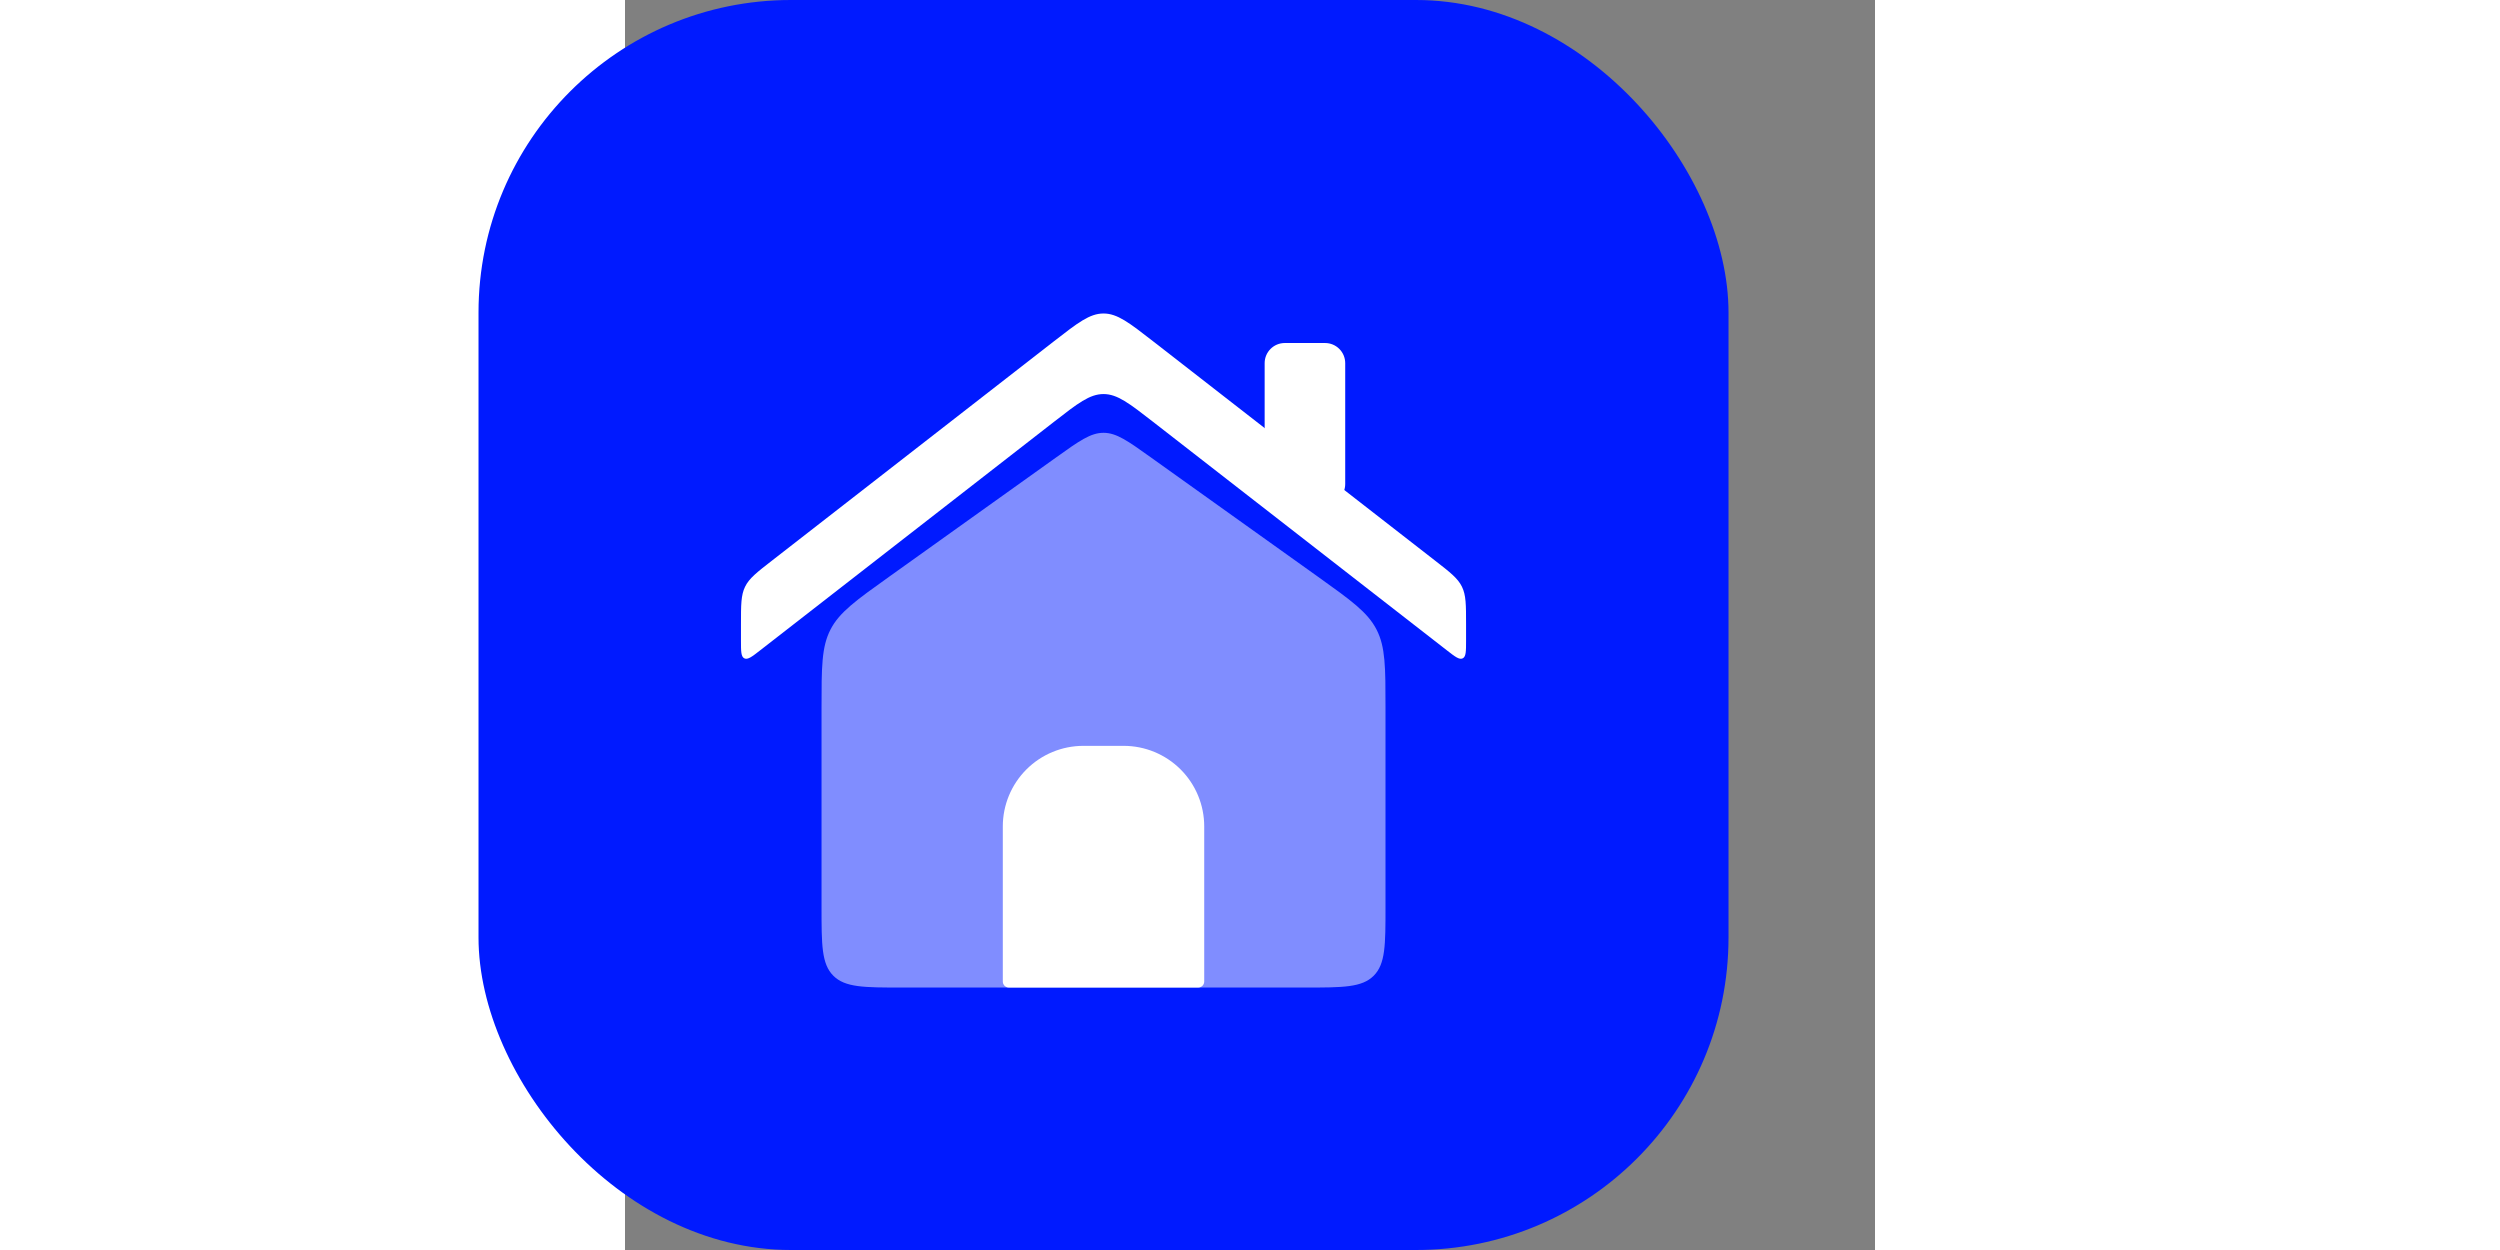 <svg width="80" height="40"  viewBox="30 0 256 256" fill="none" xmlns="http://www.w3.org/2000/svg">
<rect x="30" y="0" width="256" height="256" fill="#808080" stroke="none"/>
<rect width="256" height="256" rx="64" fill="#001AFF"/>
<path d="M70.25 144.987C70.25 136.654 70.25 132.496 72.082 128.941C73.905 125.393 77.296 122.968 84.069 118.133L118.414 93.597C123.034 90.297 125.36 88.639 128 88.639C130.64 88.639 132.958 90.289 137.586 93.597L171.931 118.125C178.705 122.968 182.095 125.385 183.919 128.941C185.75 132.488 185.75 136.654 185.75 144.979V185.75C185.75 193.53 185.75 197.416 183.333 199.833C180.916 202.25 177.03 202.25 169.25 202.25H86.75C78.97 202.25 75.085 202.25 72.667 199.833C70.25 197.416 70.25 193.53 70.25 185.75V144.987Z" fill="white" fill-opacity="0.5"/>
<path d="M53.75 131.193C53.75 133.387 53.75 134.493 54.443 134.831C55.136 135.169 56.011 134.501 57.743 133.14L117.869 86.379C122.737 82.592 125.17 80.703 128 80.703C130.83 80.703 133.263 82.6 138.131 86.379L198.257 133.14C199.99 134.493 200.864 135.169 201.557 134.831C202.25 134.493 202.25 133.387 202.25 131.193V127.819C202.25 123.859 202.25 121.879 201.409 120.163C200.575 118.447 199.008 117.226 195.881 114.8L138.131 69.879C133.263 66.092 130.83 64.203 128 64.203C125.17 64.203 122.737 66.1 117.869 69.879L60.119 114.8C56.992 117.226 55.425 118.447 54.592 120.163C53.75 121.879 53.75 123.859 53.75 127.819V131.193ZM132.125 152.75H123.875C119.499 152.75 115.302 154.488 112.208 157.583C109.113 160.677 107.375 164.874 107.375 169.25V201.013C107.375 201.697 107.928 202.25 108.612 202.25H147.388C147.716 202.25 148.03 202.12 148.263 201.888C148.495 201.655 148.625 201.341 148.625 201.013V169.25C148.625 164.874 146.887 160.677 143.792 157.583C140.698 154.488 136.501 152.75 132.125 152.75Z" fill="white"/>
<path d="M173.375 70.25H165.125C162.847 70.25 161 72.097 161 74.375V99.125C161 101.403 162.847 103.25 165.125 103.25H173.375C175.653 103.25 177.5 101.403 177.5 99.125V74.375C177.5 72.097 175.653 70.25 173.375 70.25Z" fill="white"/>
</svg>
